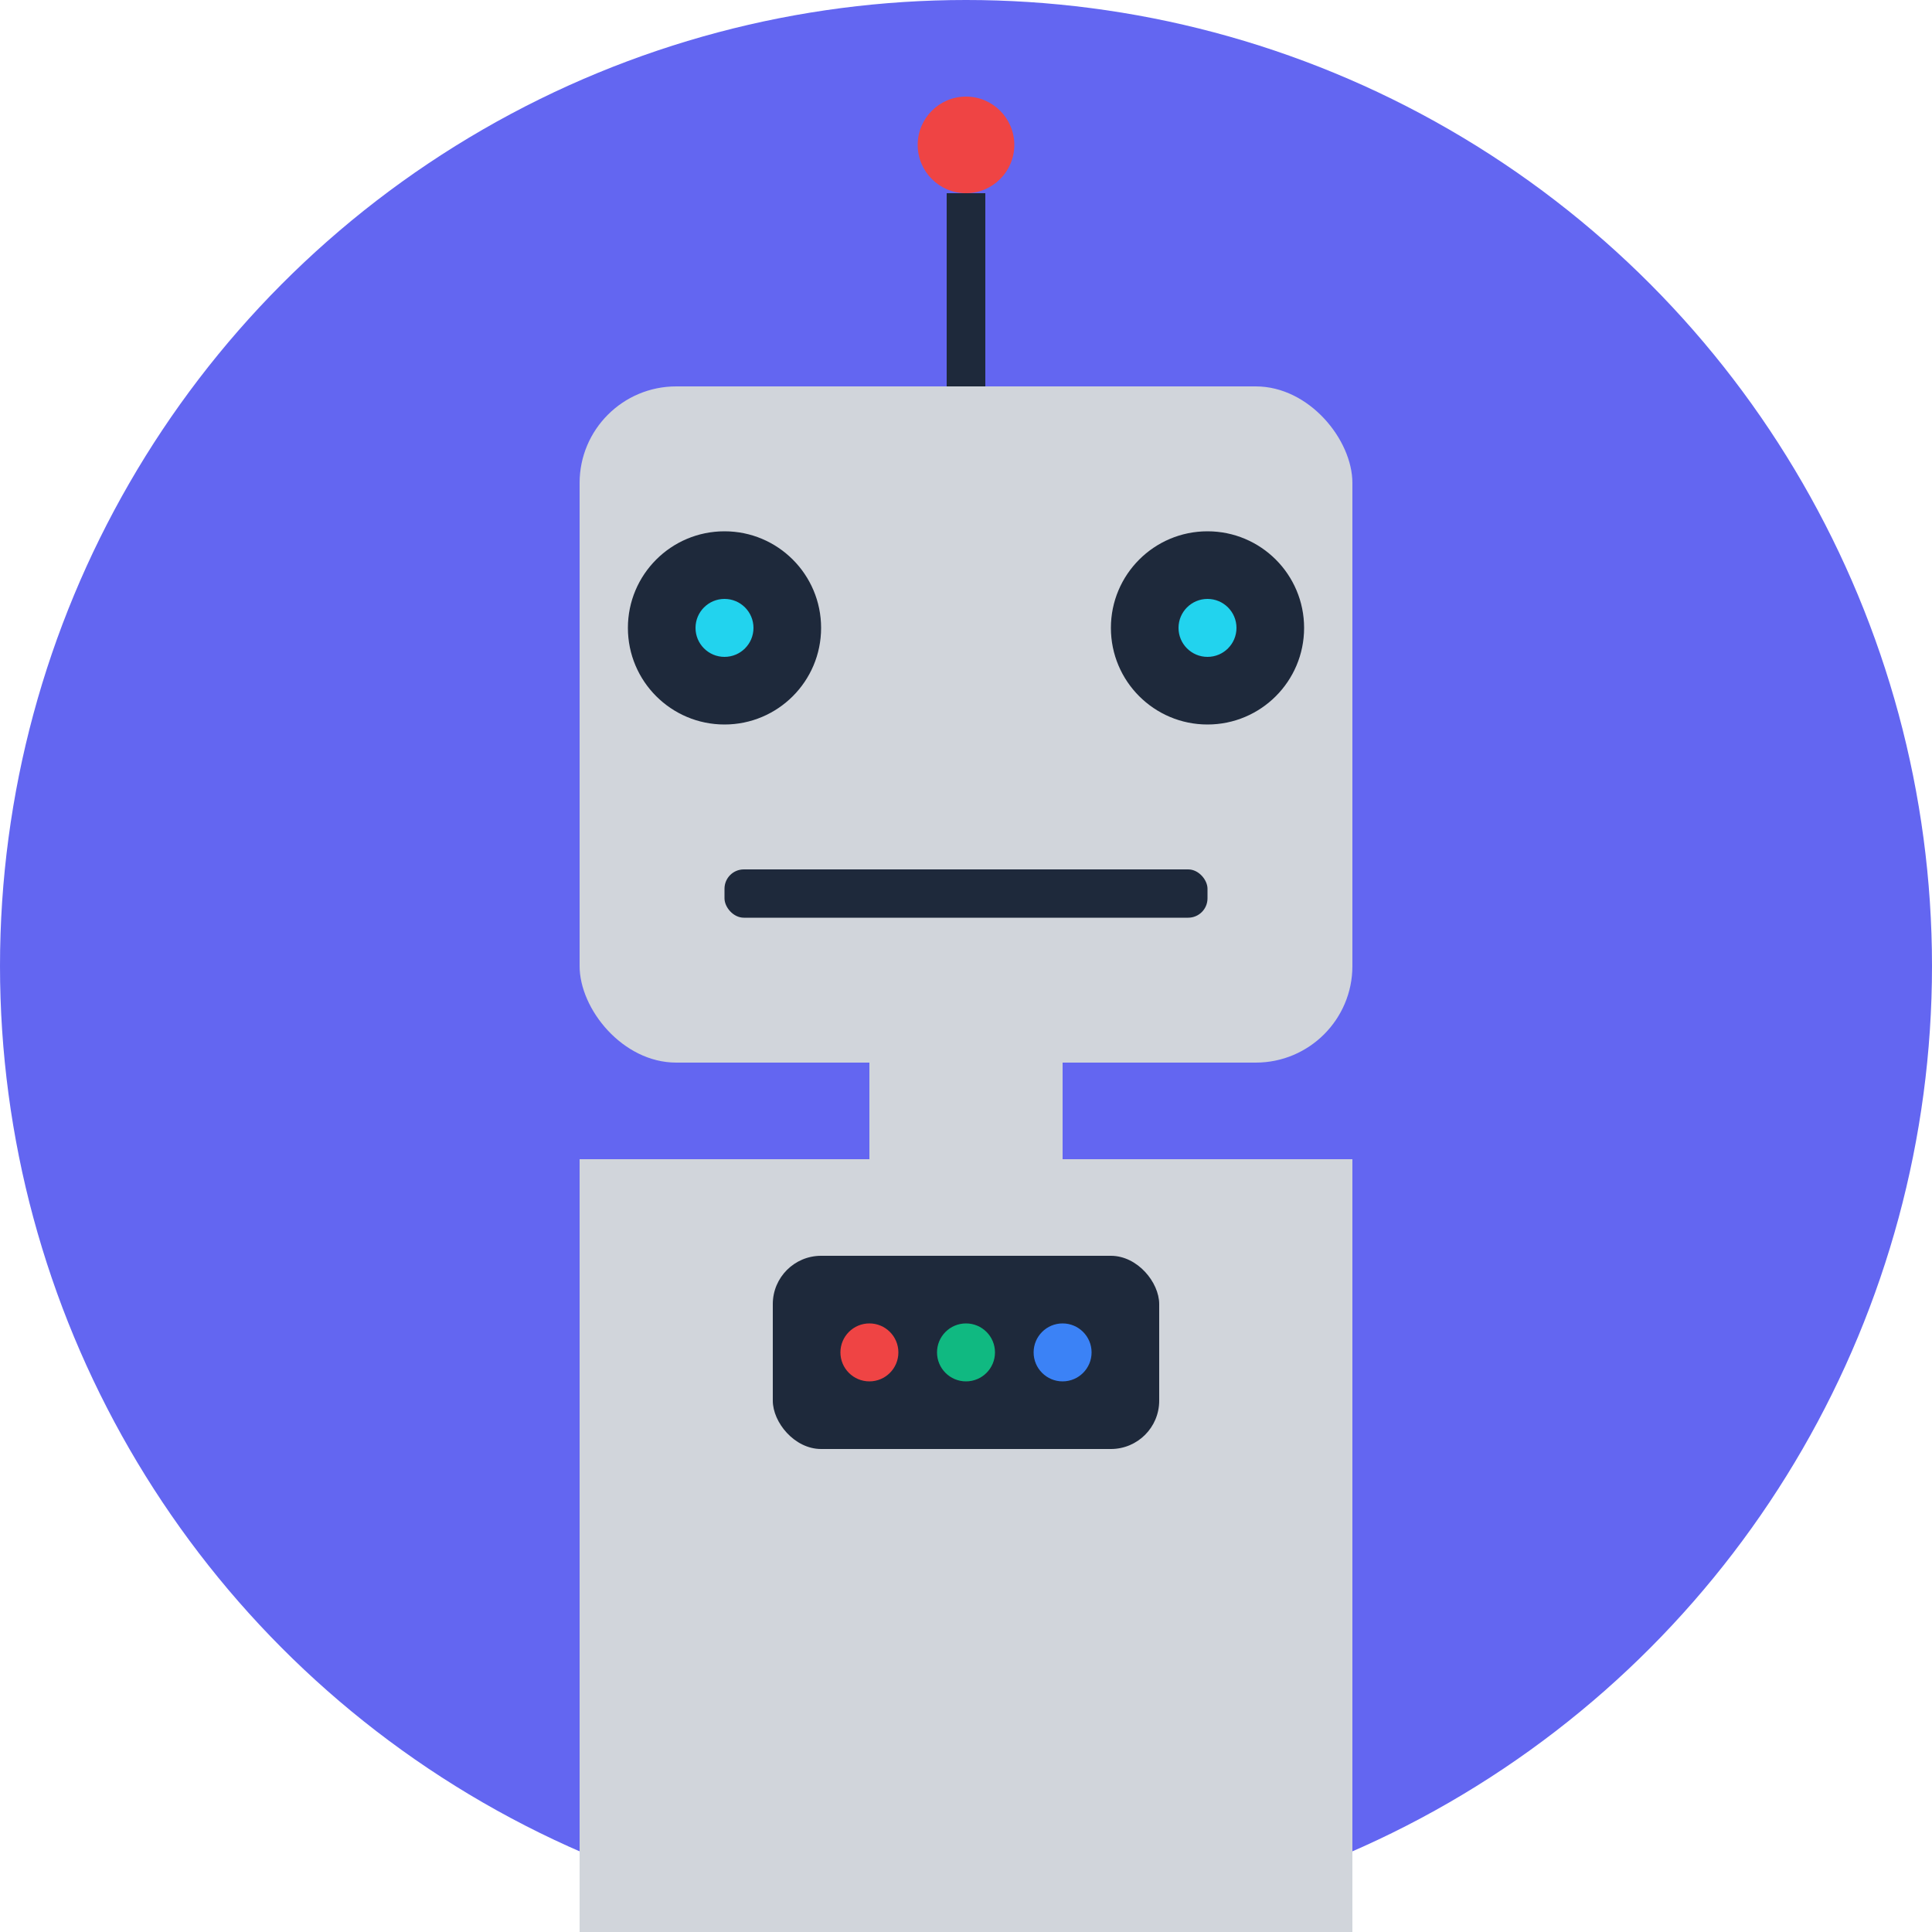 <svg viewBox="0 0 200 200" xmlns="http://www.w3.org/2000/svg">
  <!-- Background -->
  <circle cx="100" cy="100" r="100" fill="#6366f1"/>
  <!-- Robot head -->
  <rect x="60" y="40" width="80" height="70" rx="10" fill="#d1d5db"/>
  <!-- Antenna -->
  <line x1="100" y1="40" x2="100" y2="20" stroke="#1e293b" stroke-width="4"/>
  <circle cx="100" cy="15" r="5" fill="#ef4444"/>
  <!-- Eye 1 -->
  <circle cx="75" cy="65" r="10" fill="#1e293b"/>
  <circle cx="75" cy="65" r="3" fill="#22d3ee"/>
  <!-- Eye 2 -->
  <circle cx="125" cy="65" r="10" fill="#1e293b"/>
  <circle cx="125" cy="65" r="3" fill="#22d3ee"/>
  <!-- Mouth -->
  <rect x="75" y="90" width="50" height="5" rx="2" fill="#1e293b"/>
  <!-- Neck -->
  <rect x="90" y="110" width="20" height="10" fill="#d1d5db"/>
  <!-- Body -->
  <path d="M60 120 h80 v80 h-80 z" fill="#d1d5db"/>
  <!-- Control panel -->
  <rect x="80" y="130" width="40" height="20" rx="5" fill="#1e293b"/>
  <circle cx="90" cy="140" r="3" fill="#ef4444"/>
  <circle cx="100" cy="140" r="3" fill="#10b981"/>
  <circle cx="110" cy="140" r="3" fill="#3b82f6"/>
</svg>
